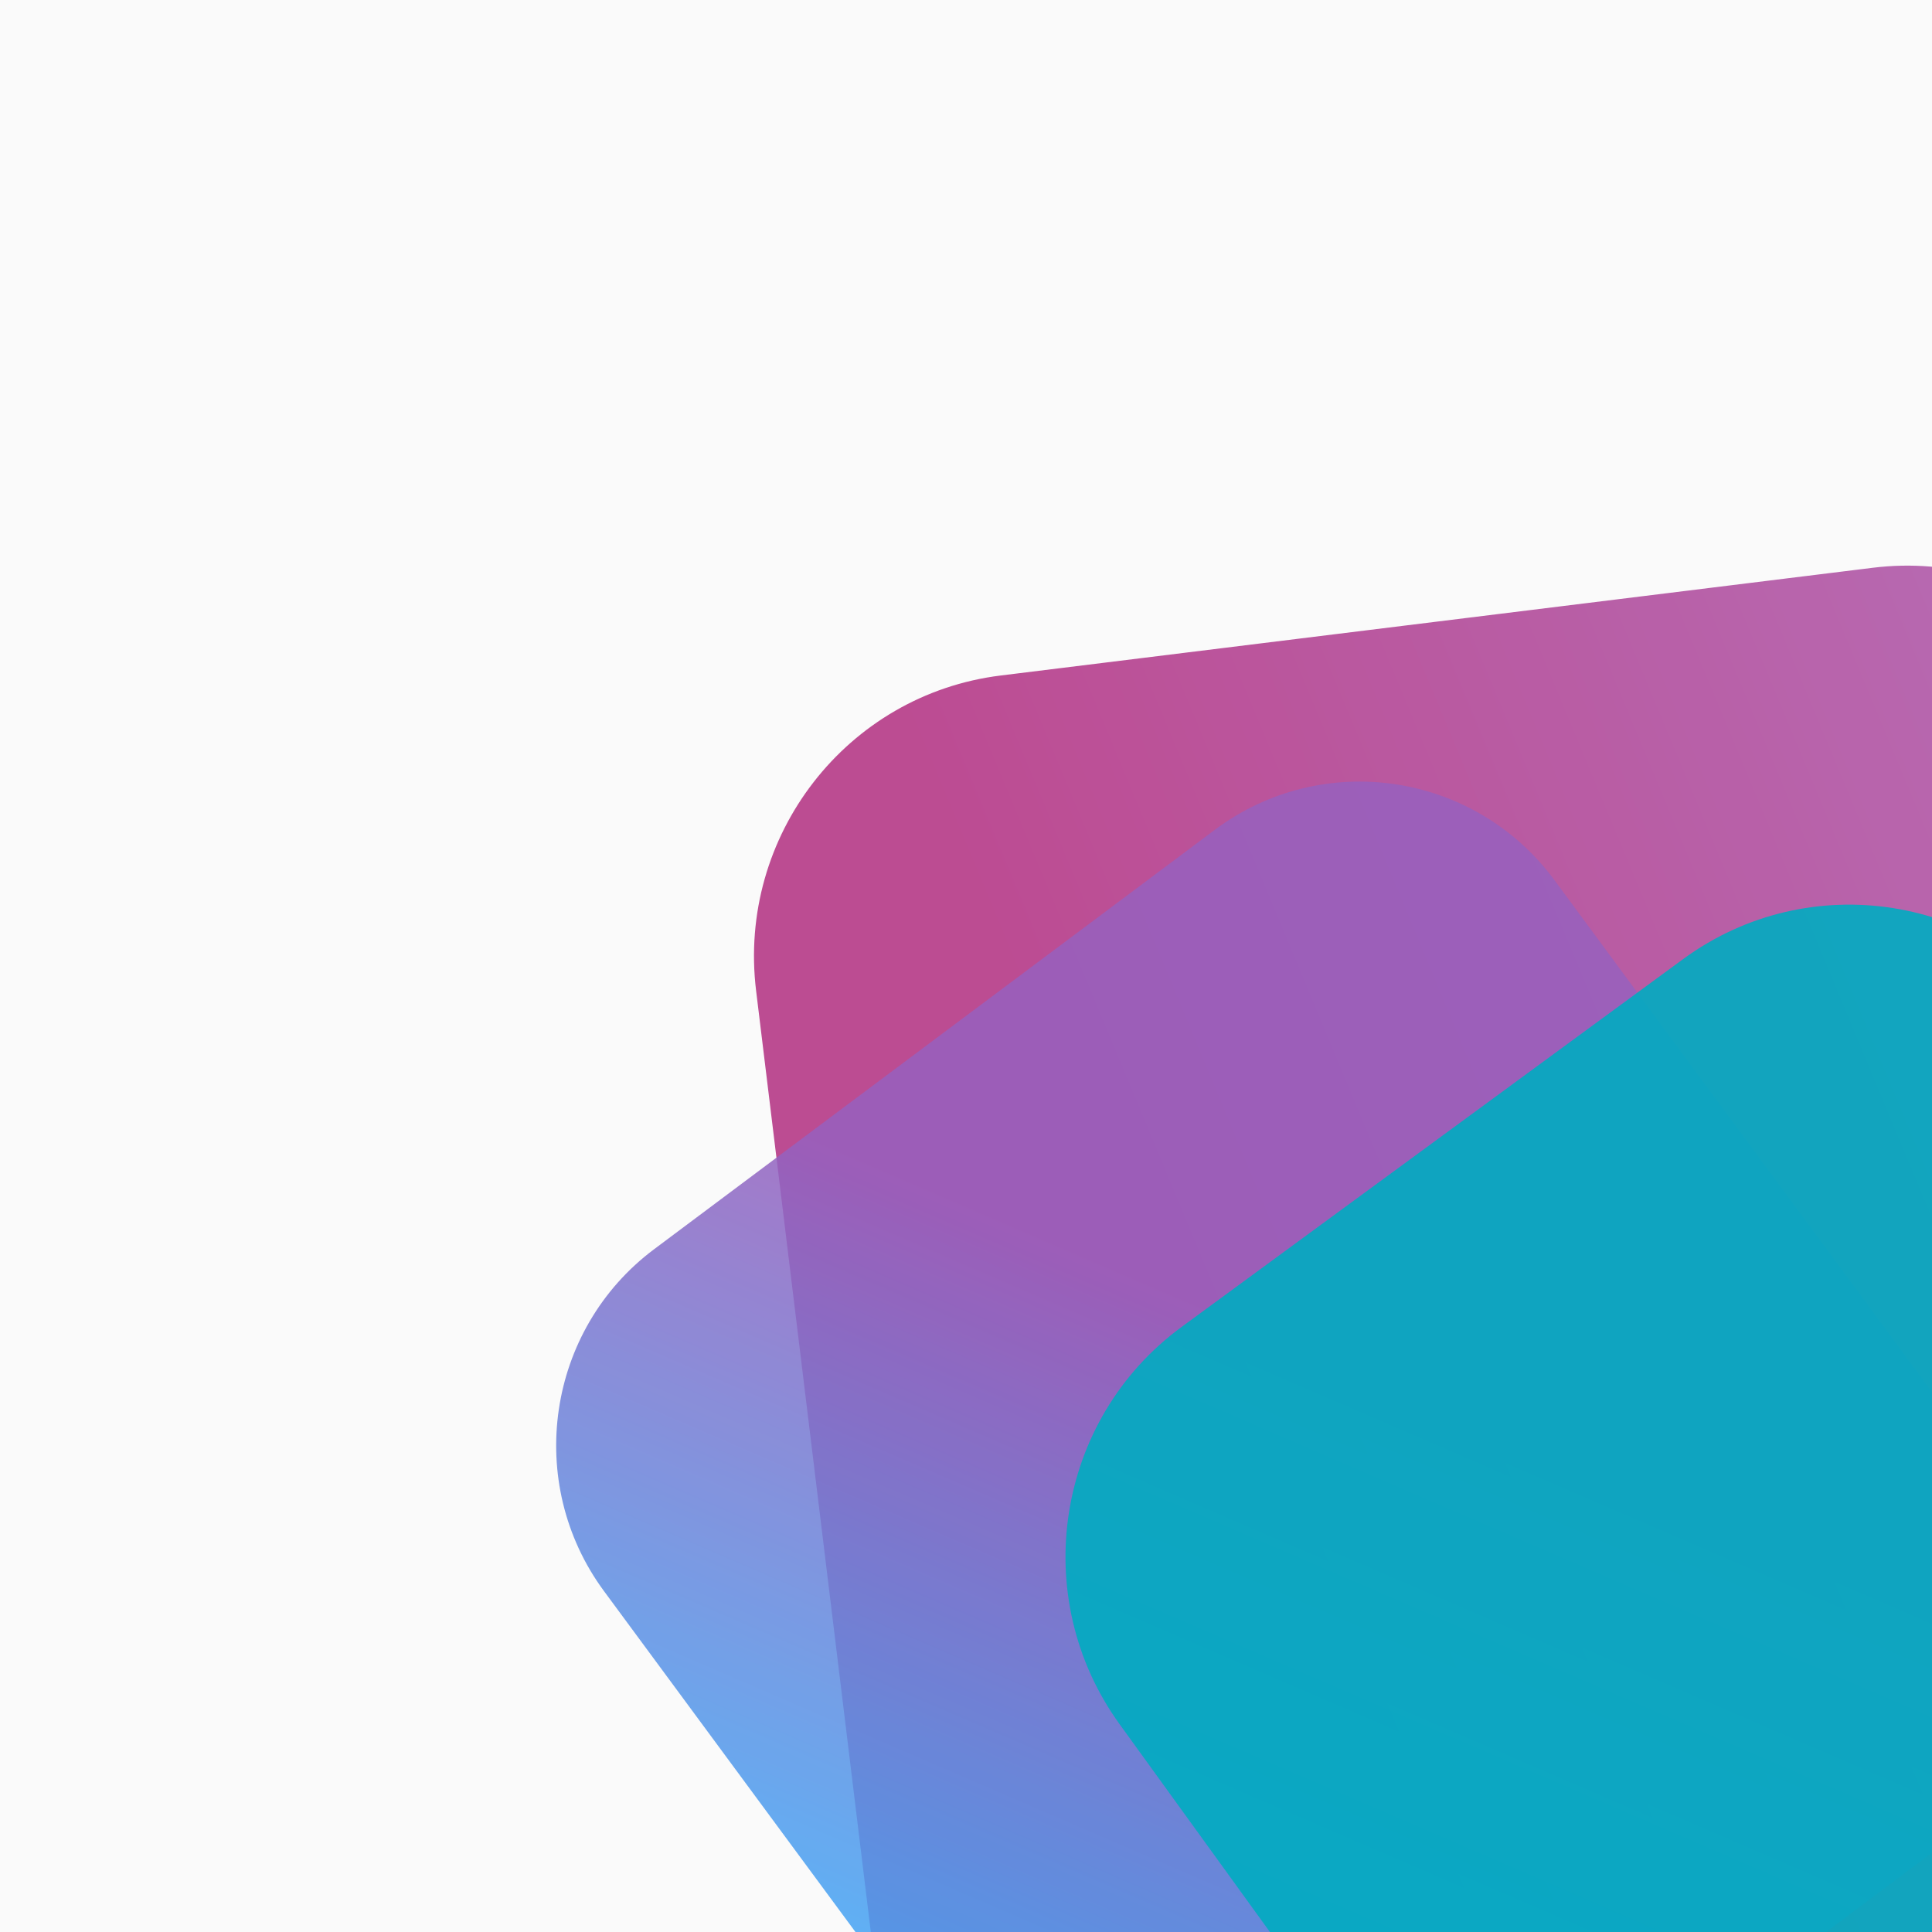 <svg xmlns="http://www.w3.org/2000/svg" style="isolation:isolate" viewBox="0 0 1000 1000" width="1000pt" height="1000pt"><rect x="0" y="0" width="1000" height="1000" fill="#333333" stroke="none"/><defs><clipPath id="a"><path d="M0 0h1000v1000H0z"/></clipPath></defs><g clip-path="url(#a)"><clipPath id="b"><path fill="#FFF" d="M0 0h1000v1000H0z"/></clipPath><g clip-path="url(#b)"><clipPath id="c"><path fill="#FFF" d="M0 0h1008v1015H0z"/></clipPath><g clip-path="url(#c)"><path fill="#FAFAFA" d="M0 0h1008v1015H0z"/><g opacity=".8"><linearGradient id="d" x1=".747" y1="0" x2=".195" y2=".294" gradientTransform="matrix(826.568 0 0 1040.829 390.261 292.77)" gradientUnits="userSpaceOnUse"><stop offset="1.667%" stop-color="#a6439d"/><stop offset="98.75%" stop-color="#ad2078"/></linearGradient><path d="M475.702 1205.016L391.356 512.78c-9.773-80.199 46.956-153.297 126.6-163.138l451.419-55.769c79.646-9.84 152.24 47.282 162.013 127.479l84.346 692.238c9.771 80.199-46.956 153.297-126.602 163.138l-451.419 55.769c-79.644 9.841-152.24-47.282-162.011-127.481z" fill="url(#d)"/></g><g opacity=".85"><linearGradient id="e" x1=".023" y1="1.202" x2=".39" y2=".326" gradientTransform="matrix(775.382 0 0 787.138 287.872 404.541)" gradientUnits="userSpaceOnUse"><stop offset="49.13%" stop-color="#42a5f5"/><stop offset="100%" stop-color="#9760be"/></linearGradient><path d="M804.612 455.598L1038.49 772.65c41.347 56.05 29.723 135.355-25.941 176.989l-290.265 217.105c-55.663 41.632-134.423 29.927-175.77-26.123l-233.878-317.05c-41.346-56.05-29.722-135.357 25.941-176.991l290.265-217.103c55.664-41.634 134.424-29.929 175.77 26.121z" fill="url(#e)"/></g><path d="M1075.36 528.752l216.048 298.669c47.495 65.657 33.116 157.789-32.088 205.614L999.746 1223.42c-65.204 47.825-156.702 33.346-204.195-32.311L579.501 892.44c-47.494-65.657-33.116-157.79 32.088-205.613l259.575-190.385c65.204-47.826 156.7-33.348 204.196 32.31z" fill="#00ACC1" opacity=".9"/></g></g></g></svg>